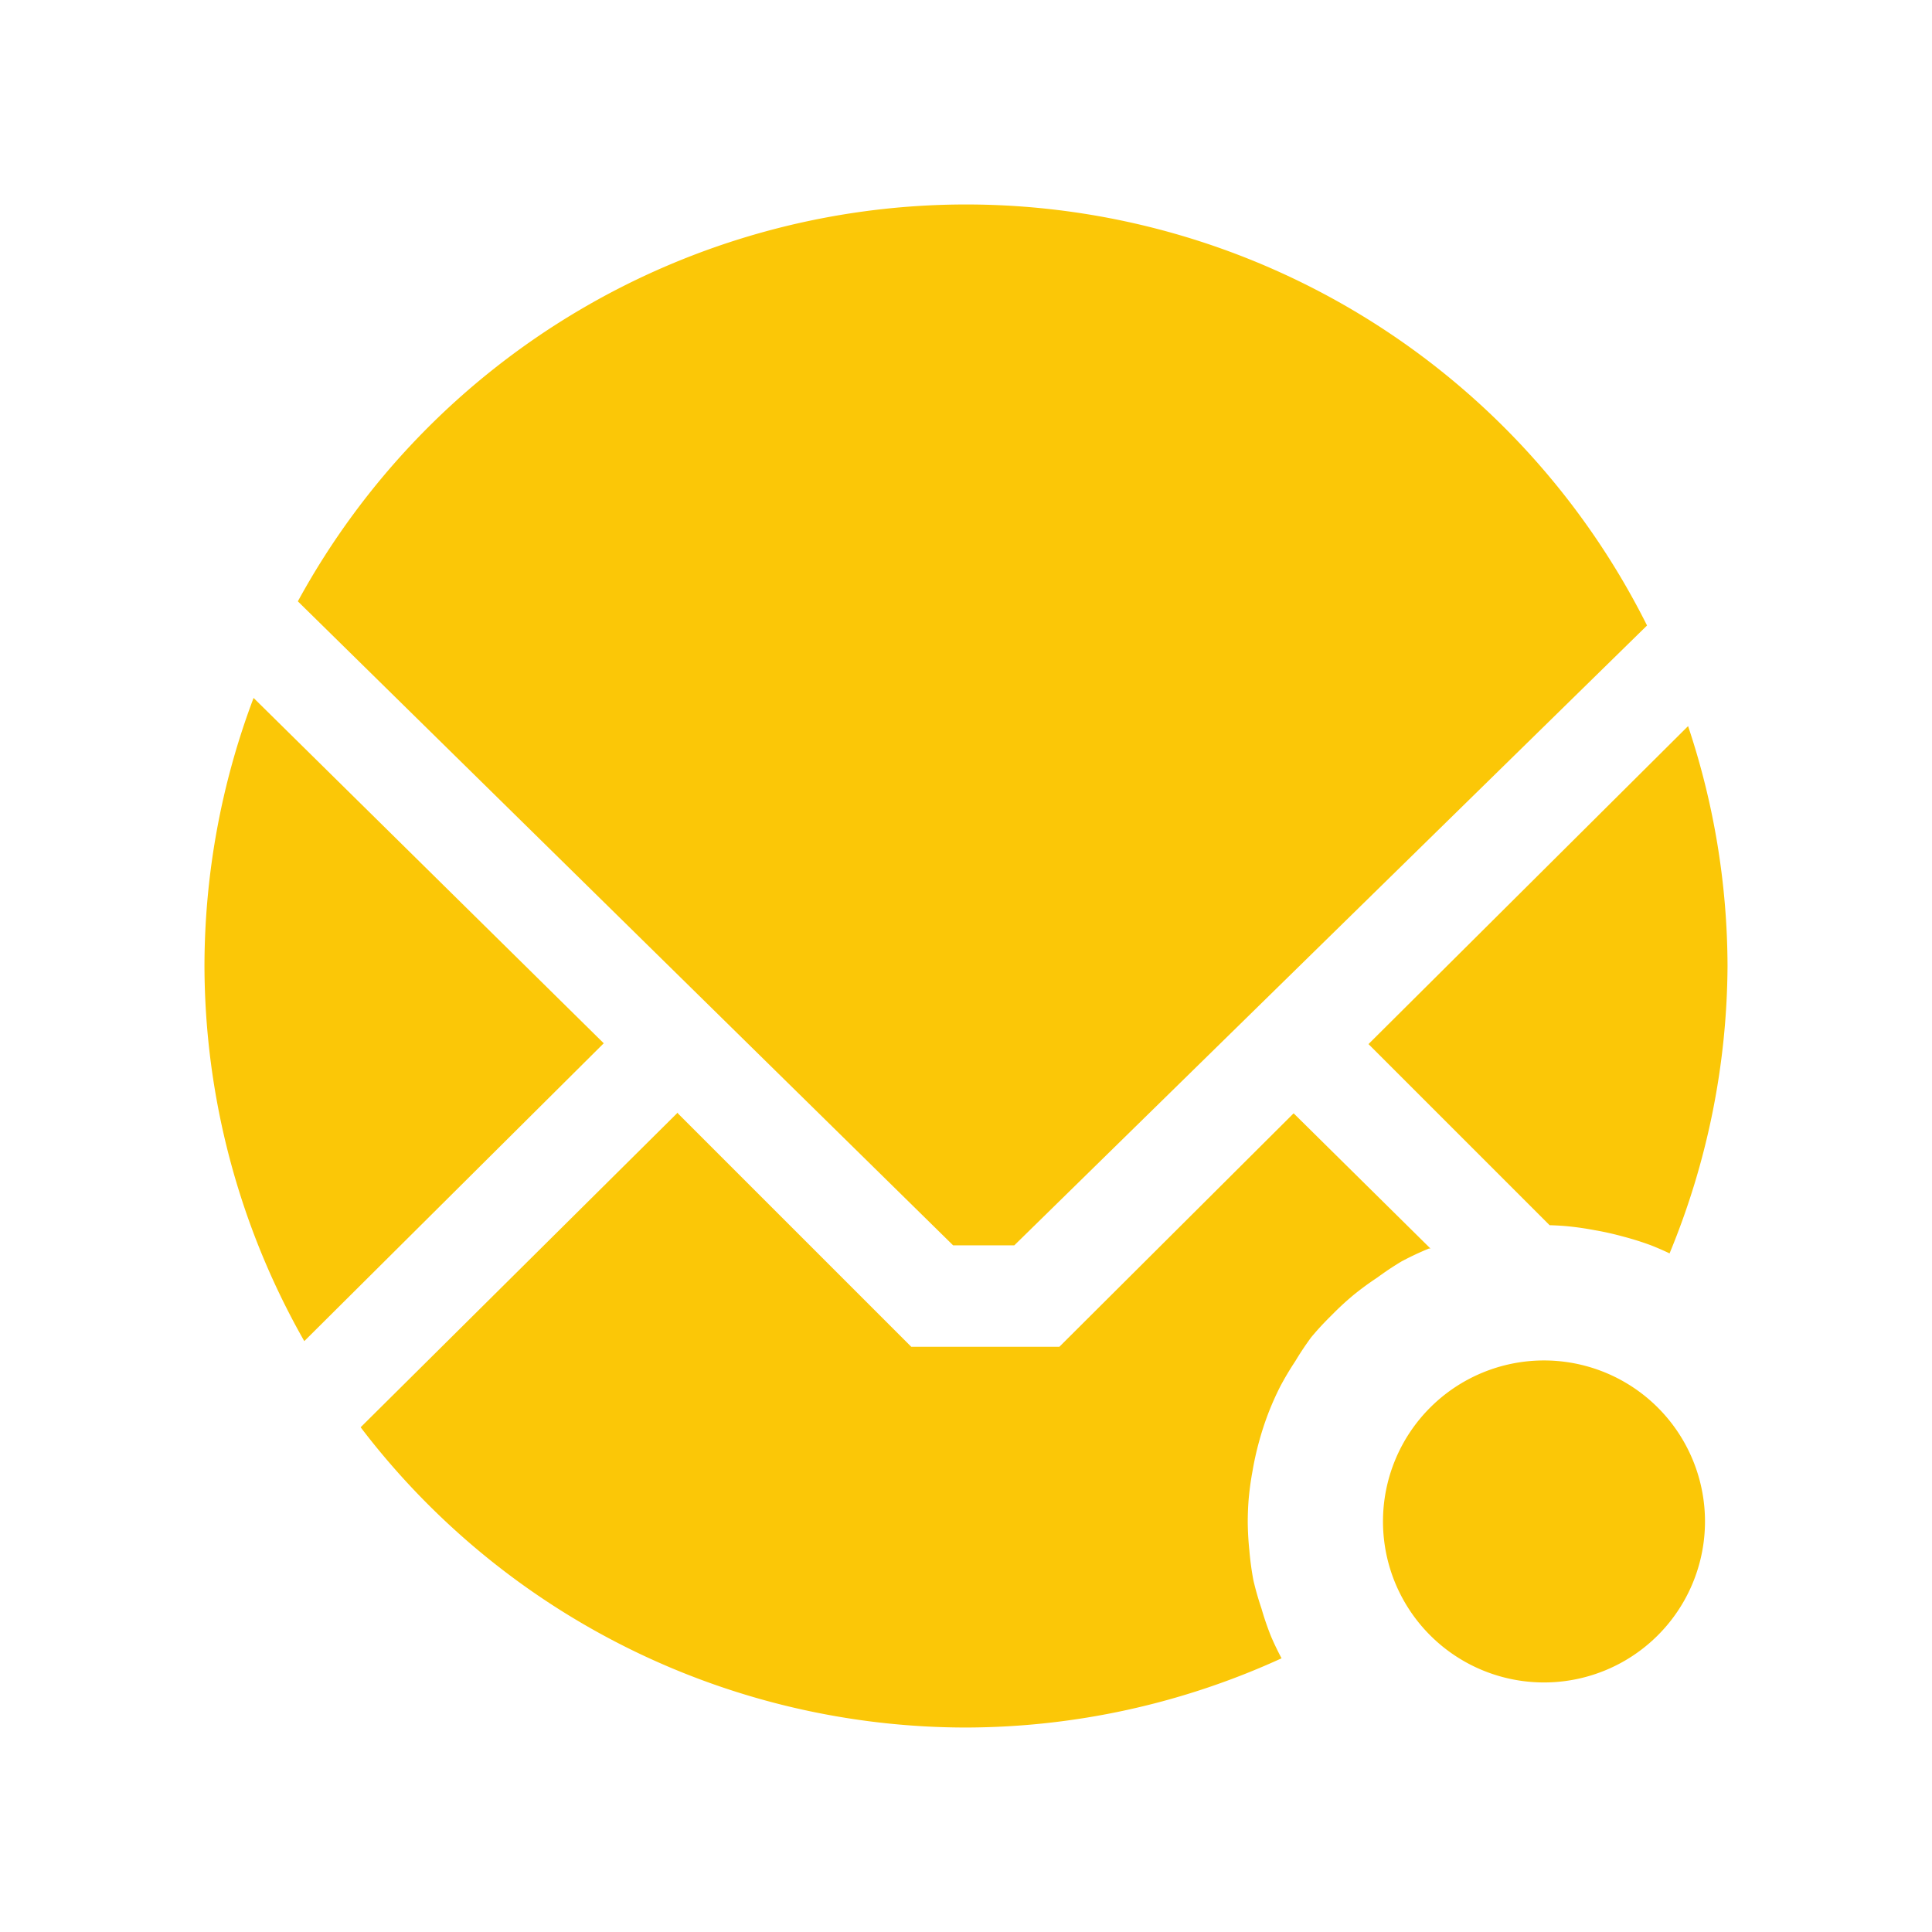 <?xml version="1.0" encoding="UTF-8" standalone="no"?>
<svg
   xmlns:dc="http://purl.org/dc/elements/1.1/"
   xmlns:cc="http://creativecommons.org/ns#"
   xmlns:rdf="http://www.w3.org/1999/02/22-rdf-syntax-ns#"
   xmlns:svg="http://www.w3.org/2000/svg"
   xmlns="http://www.w3.org/2000/svg"
   xmlns:sodipodi="http://sodipodi.sourceforge.net/DTD/sodipodi-0.dtd"
   xmlns:inkscape="http://www.inkscape.org/namespaces/inkscape"
   width="24"
   height="24"
   version="1.1"
   id="svg4"
   sodipodi:docname="mail-tagged.svg"
   inkscape:version="0.92.4 (5da689c313, 2019-01-14)">
  <defs
     id="defs8" />
  <sodipodi:namedview
     pagecolor="#ffffff"
     bordercolor="#666666"
     borderopacity="1"
     objecttolerance="10"
     gridtolerance="10"
     guidetolerance="10"
     inkscape:pageopacity="0"
     inkscape:pageshadow="2"
     inkscape:window-width="1078"
     inkscape:window-height="480"
     id="namedview6"
     showgrid="false"
     inkscape:zoom="9.8333333"
     inkscape:cx="-0.81355932"
     inkscape:cy="12"
     inkscape:window-x="0"
     inkscape:window-y="28"
     inkscape:window-maximized="0"
     inkscape:current-layer="svg4" />
  <path
     d="M 12,2.54 A 9.46,9.46 0 0 0 3.7,7.47 l 8.14,8 h 0.76 l 7.86,-7.7 A 9.46,9.46 0 0 0 12,2.54 Z M 3.15,8.67 A 9.46,9.46 0 0 0 2.54,12 9.46,9.46 0 0 0 3.78,16.66 l 3.72,-3.7 z m 17.82,0.35 -3.97,3.95 2.25,2.25 a 3.67,3.67 0 0 1 0.19,0.01 3.67,3.67 0 0 1 0.36,0.05 3.67,3.67 0 0 1 0.36,0.08 3.67,3.67 0 0 1 0.35,0.11 3.67,3.67 0 0 1 0.23,0.1 A 9.46,9.46 0 0 0 21.46,12 9.46,9.46 0 0 0 20.97,9.02 Z m -12.55,4.8 -3.94,3.91 a 9.46,9.46 0 0 0 7.52,3.73 9.46,9.46 0 0 0 3.92,-0.86 3.67,3.67 0 0 1 -0.13,-0.27 3.67,3.67 0 0 1 -0.12,-0.35 3.67,3.67 0 0 1 -0.1,-0.35 3.67,3.67 0 0 1 -0.05,-0.37 3.67,3.67 0 0 1 -0.02,-0.36 3.67,3.67 0 0 1 0.01,-0.26 3.67,3.67 0 0 1 0.05,-0.37 3.67,3.67 0 0 1 0.08,-0.36 3.67,3.67 0 0 1 0.11,-0.34 3.67,3.67 0 0 1 0.15,-0.34 3.67,3.67 0 0 1 0.19,-0.32 3.67,3.67 0 0 1 0.2,-0.3 3.67,3.67 0 0 1 0.25,-0.27 3.67,3.67 0 0 1 0.27,-0.25 3.67,3.67 0 0 1 0.3,-0.22 3.67,3.67 0 0 1 0.3,-0.2 3.67,3.67 0 0 1 0.34,-0.16 3.67,3.67 0 0 1 0.02,0 l -1.7,-1.68 -2.91,2.9 h -1.84 l -2.9,-2.9 z m 10.76,3.08 a 2,2 0 0 0 -2,2 2,2 0 0 0 2,2 2,2 0 0 0 2,-2 2,2 0 0 0 -2,-2 z"
     id="path2"
     inkscape:connector-curvature="0"
     style="fill:#fbc707" />
</svg>
